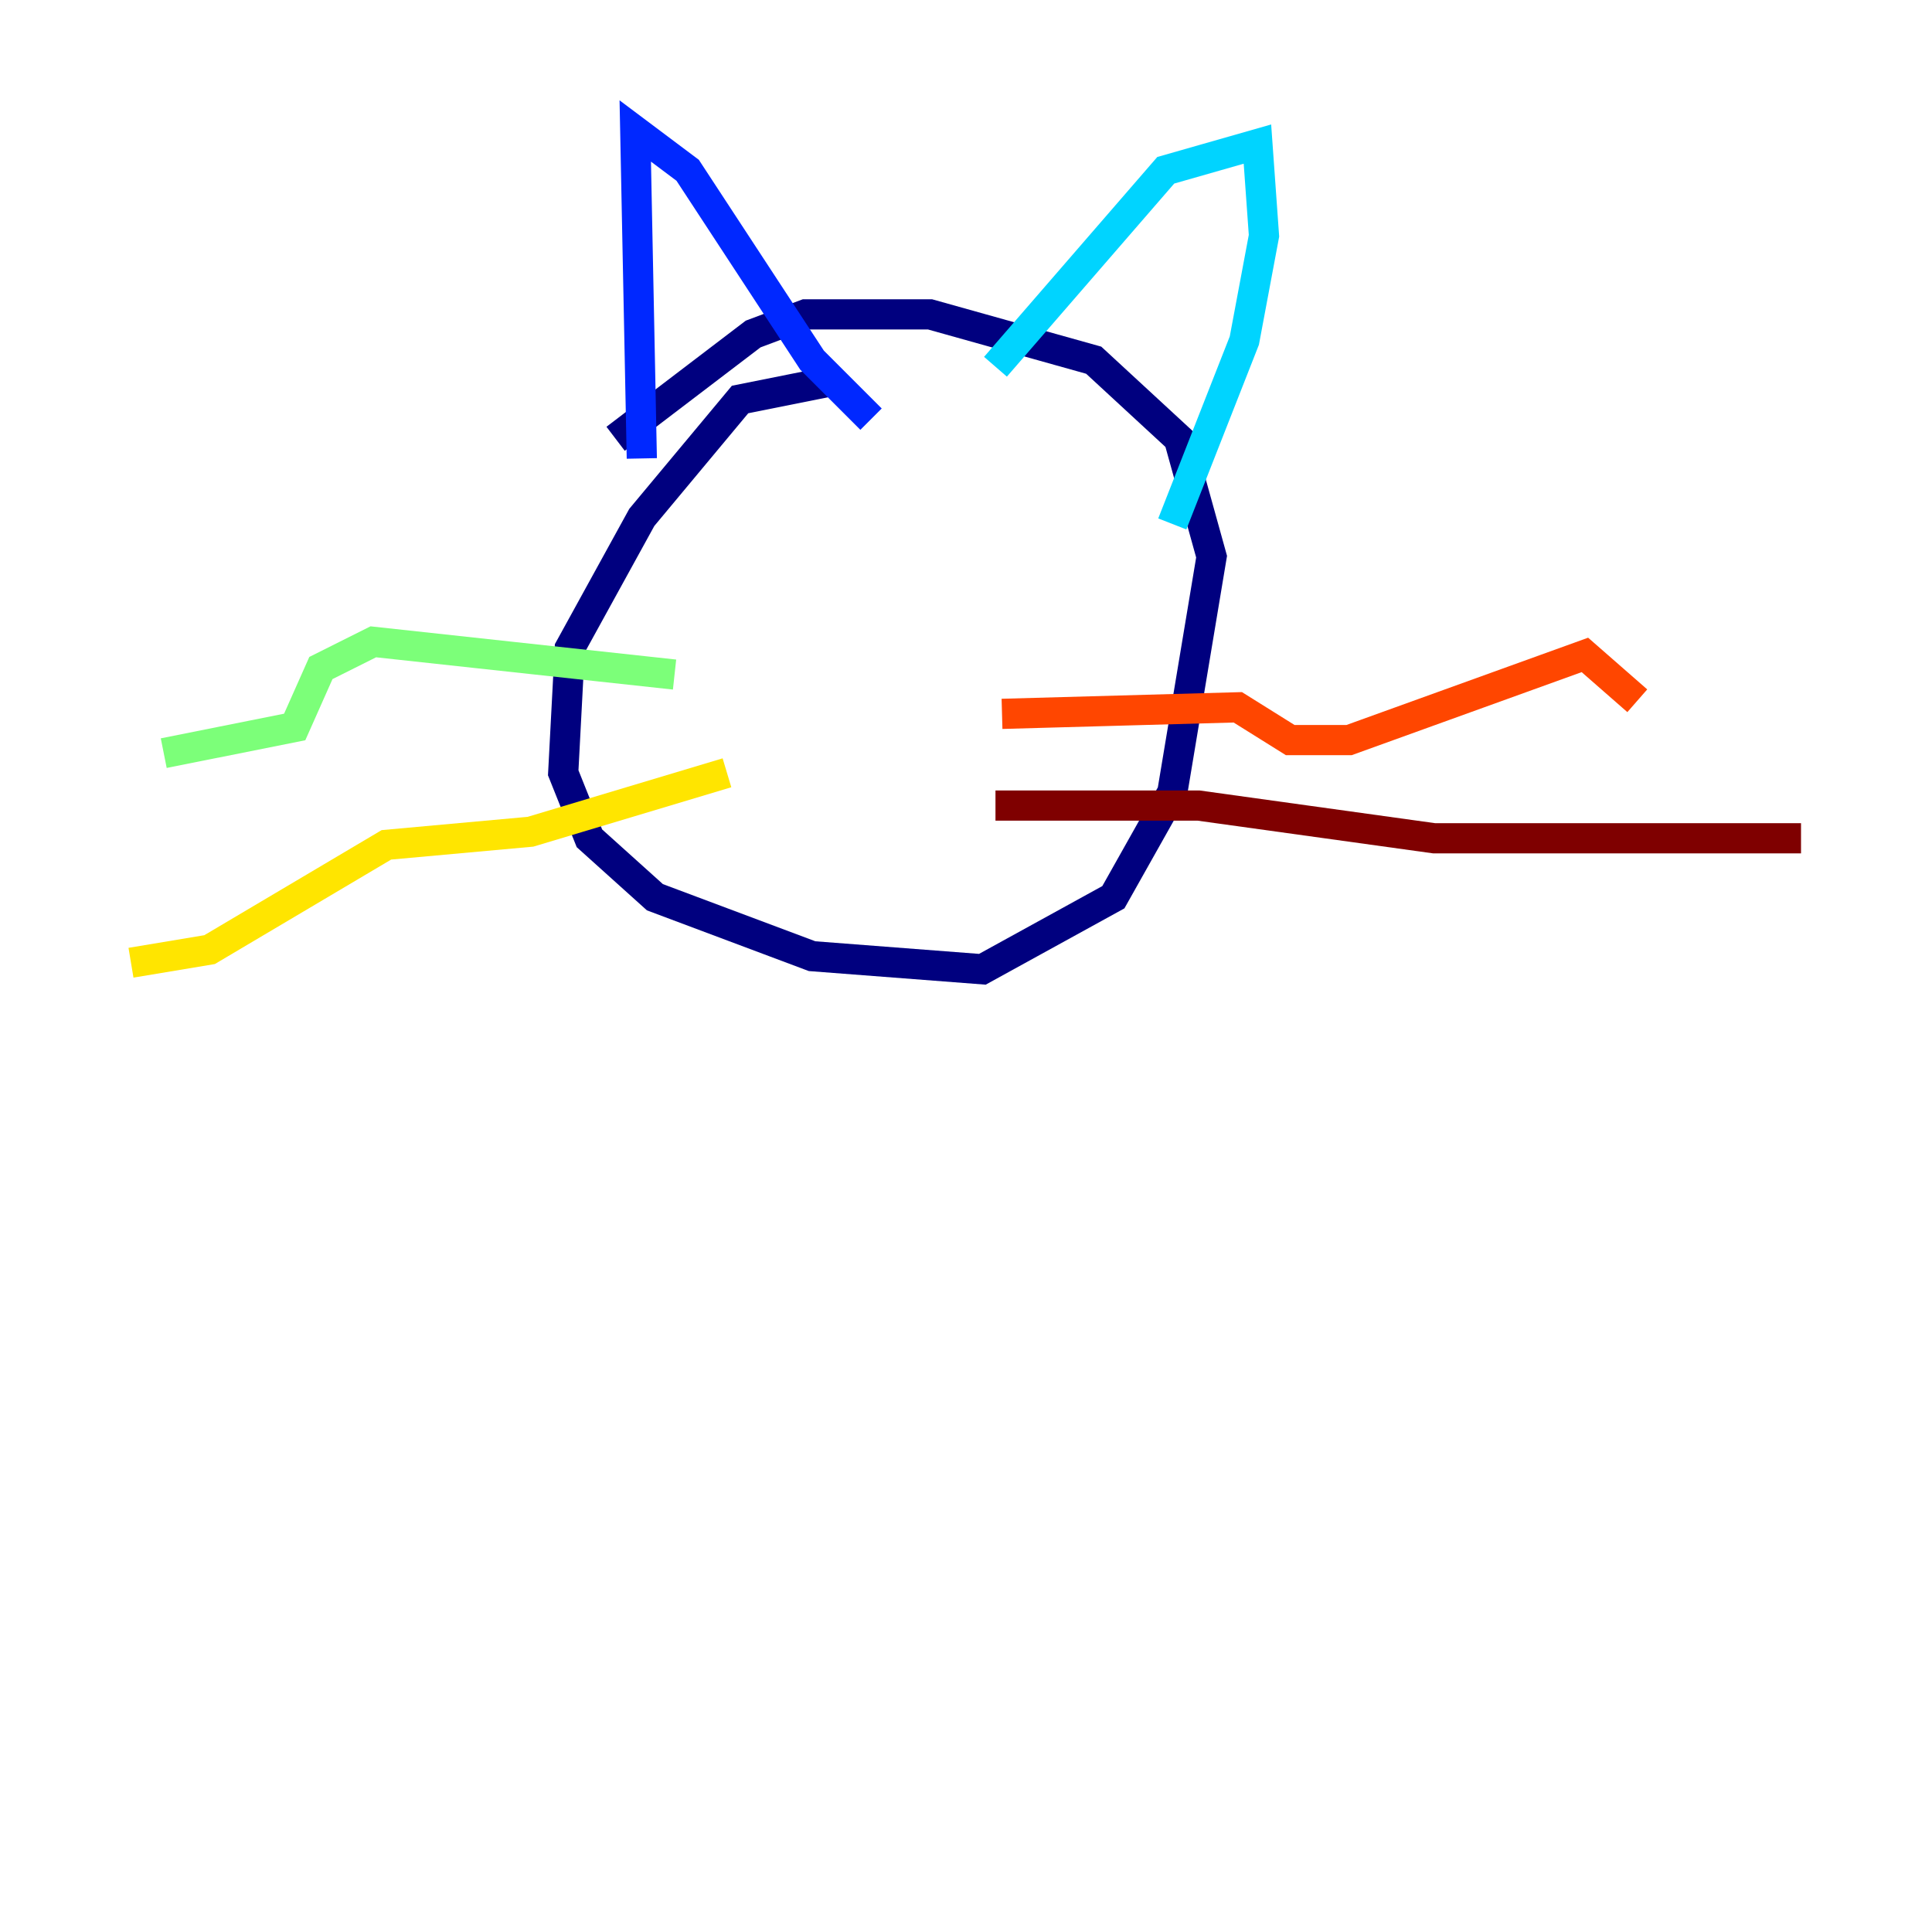<?xml version="1.0" encoding="utf-8" ?>
<svg baseProfile="tiny" height="128" version="1.2" viewBox="0,0,128,128" width="128" xmlns="http://www.w3.org/2000/svg" xmlns:ev="http://www.w3.org/2001/xml-events" xmlns:xlink="http://www.w3.org/1999/xlink"><defs /><polyline fill="none" points="55.539,25.166 49.031,26.468 42.522,34.278 37.749,42.956 37.315,51.2 39.051,55.539 43.39,59.444 53.803,63.349 65.085,64.217 73.763,59.444 77.668,52.502 80.271,36.881 78.102,29.071 72.461,23.864 61.614,20.827 53.37,20.827 49.898,22.129 40.786,29.071" stroke="#00007f" stroke-width="2" /><polyline fill="none" points="42.522,30.373 42.088,8.678 45.559,11.281 53.803,23.864 57.709,27.77" stroke="#0028ff" stroke-width="2" /><polyline fill="none" points="65.953,24.298 77.234,11.281 83.308,9.546 83.742,15.62 82.441,22.563 77.668,34.712" stroke="#00d4ff" stroke-width="2" /><polyline fill="none" points="44.691,44.691 24.732,42.522 21.261,44.258 19.525,48.163 10.848,49.898" stroke="#7cff79" stroke-width="2" /><polyline fill="none" points="48.163,51.2 35.146,55.105 25.6,55.973 13.885,62.915 8.678,63.783" stroke="#ffe500" stroke-width="2" /><polyline fill="none" points="66.386,47.295 82.007,46.861 85.478,49.031 89.383,49.031 105.003,43.39 108.475,46.427" stroke="#ff4600" stroke-width="2" /><polyline fill="none" points="65.953,53.37 79.403,53.37 95.024,55.539 119.322,55.539" stroke="#7f0000" stroke-width="2" /></svg>